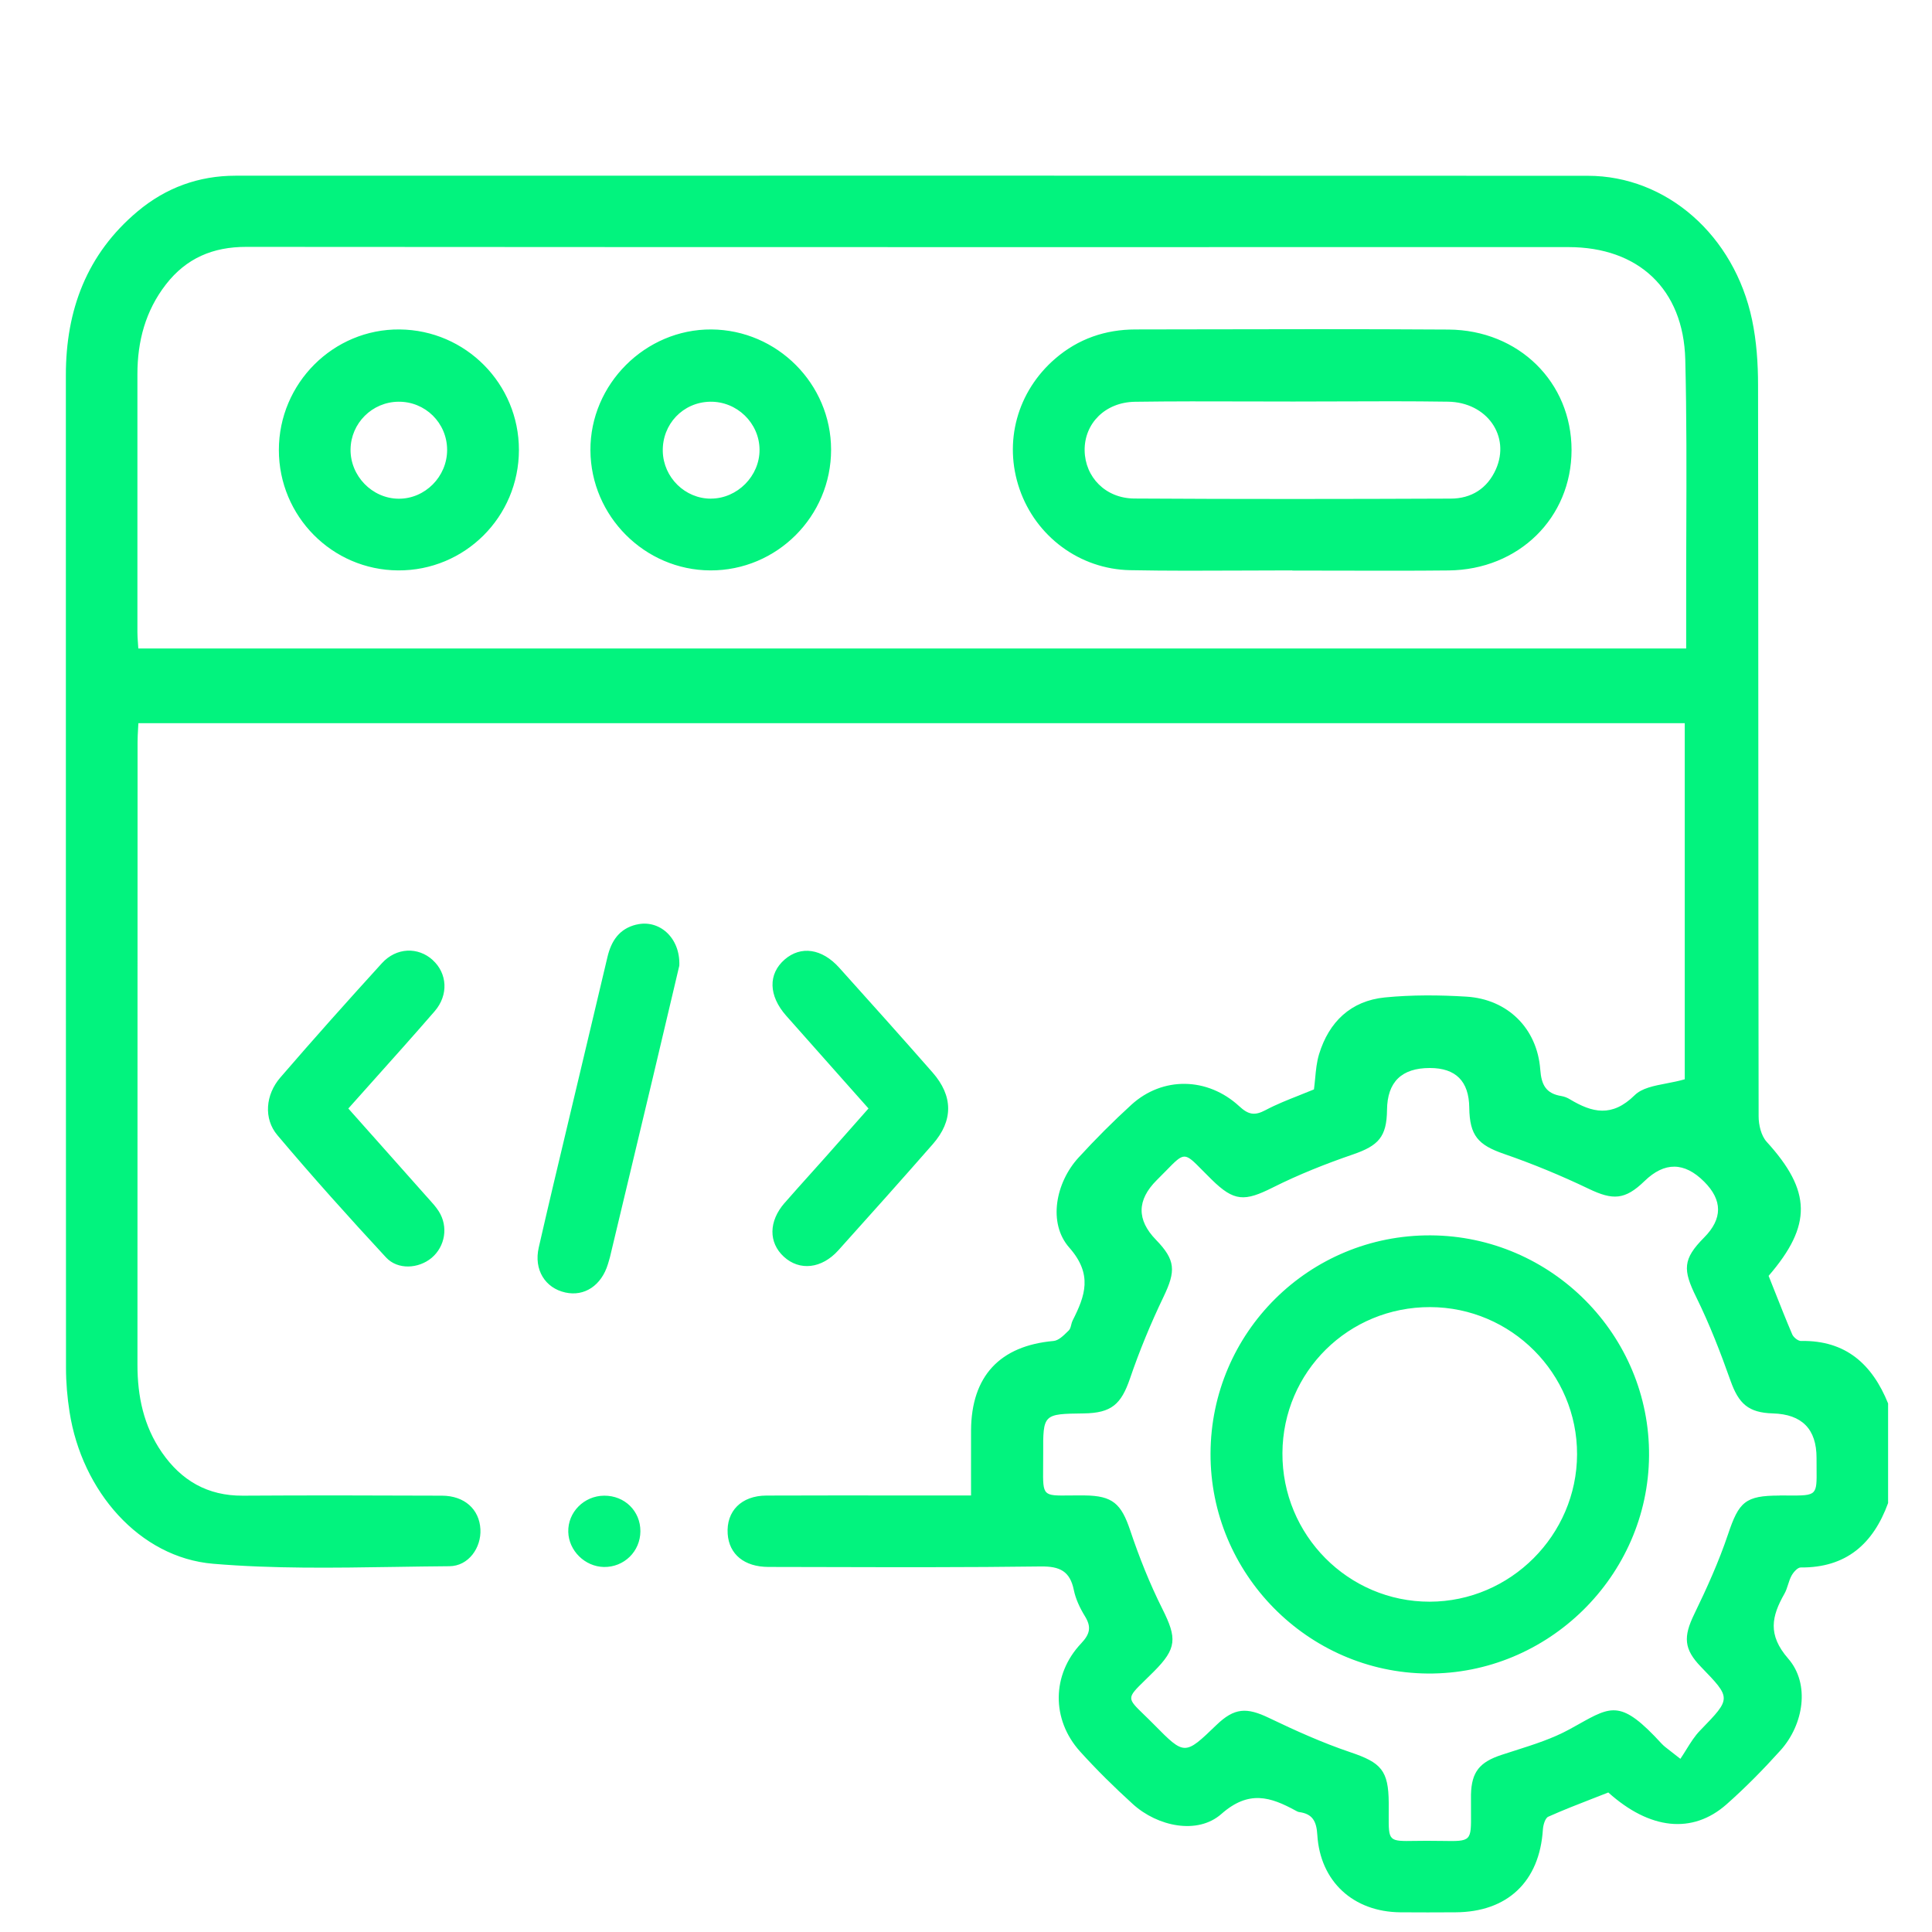 <svg width="88" height="88" viewBox="0 0 88 88" fill="none" xmlns="http://www.w3.org/2000/svg">
<path fill-rule="evenodd" clip-rule="evenodd" d="M82.037 61.081C81.901 61.083 81.693 60.916 81.634 60.78C81.354 60.126 81.094 59.466 80.834 58.81C80.742 58.578 80.65 58.345 80.558 58.114C82.552 55.801 82.507 54.244 80.469 52.007C80.22 51.734 80.103 51.241 80.103 50.851C80.093 45.094 80.091 39.338 80.089 33.581C80.087 28.235 80.085 22.889 80.077 17.542C80.077 16.548 80.008 15.537 79.804 14.567C78.994 10.716 75.908 8.009 72.322 8.007C54.358 7.998 36.393 8 18.429 8.002L10.731 8.003C9.046 8.003 7.548 8.553 6.264 9.631C3.951 11.572 3 14.127 3 17.083C3 32.157 3 47.23 3.006 62.304C3.006 62.976 3.065 63.656 3.169 64.319C3.73 67.915 6.344 70.943 9.705 71.227C12.444 71.458 15.209 71.414 17.97 71.371H17.971H17.971H17.971H17.971H17.971H17.971H17.971C18.805 71.358 19.639 71.345 20.472 71.339C21.338 71.333 21.927 70.501 21.882 69.652C21.832 68.743 21.156 68.13 20.134 68.126C17.109 68.115 14.083 68.106 11.058 68.126C9.458 68.136 8.26 67.439 7.372 66.153C6.543 64.953 6.261 63.602 6.261 62.164C6.264 56.491 6.264 50.818 6.264 45.145V45.142C6.265 41.361 6.265 37.58 6.266 33.799C6.266 33.604 6.277 33.409 6.288 33.214L6.288 33.214L6.288 33.214L6.288 33.214L6.288 33.214L6.288 33.214L6.288 33.214L6.288 33.214C6.293 33.123 6.298 33.032 6.303 32.941H76.738V49.16C76.466 49.239 76.183 49.294 75.908 49.347C75.327 49.459 74.783 49.563 74.455 49.887C73.424 50.901 72.526 50.686 71.499 50.067C71.387 49.998 71.252 49.946 71.123 49.924C70.427 49.813 70.209 49.428 70.157 48.72C70.018 46.842 68.673 45.513 66.798 45.396C65.561 45.32 64.307 45.311 63.077 45.432C61.531 45.586 60.533 46.541 60.082 48.016C59.975 48.366 59.939 48.737 59.904 49.114L59.904 49.114C59.887 49.282 59.871 49.452 59.849 49.621C59.627 49.714 59.401 49.803 59.175 49.892L59.175 49.892L59.175 49.892L59.175 49.892L59.175 49.892L59.175 49.893L59.175 49.893L59.175 49.893L59.175 49.893C58.655 50.098 58.132 50.305 57.638 50.567C57.146 50.829 56.86 50.771 56.453 50.394C55 49.051 52.951 49.027 51.533 50.32C50.695 51.085 49.893 51.89 49.127 52.726C48.085 53.861 47.719 55.71 48.705 56.828C49.783 58.051 49.428 59.019 48.854 60.154C48.825 60.212 48.808 60.279 48.792 60.345C48.767 60.444 48.743 60.541 48.681 60.6C48.662 60.618 48.643 60.637 48.623 60.656C48.434 60.842 48.212 61.059 47.99 61.079C45.541 61.297 44.243 62.681 44.23 65.157C44.227 65.792 44.228 66.428 44.229 67.085V67.087C44.23 67.424 44.23 67.766 44.23 68.117H43.334C42.568 68.117 41.802 68.116 41.035 68.116H41.035H41.035C38.992 68.115 36.948 68.113 34.905 68.121C33.766 68.126 33.075 68.832 33.145 69.867C33.208 70.794 33.898 71.37 35.003 71.372C35.812 71.373 36.621 71.375 37.43 71.377C40.754 71.385 44.078 71.394 47.401 71.35C48.273 71.339 48.735 71.562 48.912 72.426C48.997 72.84 49.192 73.251 49.415 73.613C49.718 74.105 49.653 74.423 49.244 74.856C47.901 76.275 47.886 78.323 49.192 79.774C49.95 80.614 50.762 81.413 51.602 82.176C52.726 83.196 54.547 83.581 55.632 82.624C56.882 81.522 57.869 81.844 59.026 82.477L59.032 82.48L59.032 82.48C59.077 82.505 59.125 82.531 59.175 82.537C59.788 82.62 59.965 82.958 60.002 83.577C60.132 85.706 61.646 87.083 63.779 87.103C64.616 87.111 65.451 87.107 66.287 87.103L66.291 87.103C68.662 87.094 70.124 85.704 70.276 83.339C70.289 83.131 70.377 82.812 70.523 82.748C71.192 82.449 71.874 82.184 72.549 81.921L72.55 81.921C72.786 81.829 73.022 81.738 73.256 81.645C75.144 83.341 77.087 83.555 78.637 82.189C79.505 81.422 80.324 80.588 81.099 79.727C82.154 78.557 82.457 76.701 81.45 75.547C80.502 74.458 80.697 73.618 81.279 72.591C81.353 72.461 81.399 72.316 81.445 72.171L81.445 72.171C81.49 72.031 81.535 71.891 81.604 71.766C81.691 71.608 81.881 71.393 82.022 71.396C84.092 71.413 85.322 70.322 86 68.463V63.924C85.279 62.144 84.077 61.044 82.041 61.079L82.037 61.081ZM6.282 29.271L6.282 29.271C6.27 29.105 6.259 28.95 6.259 28.794C6.258 26.183 6.258 23.571 6.259 20.959C6.259 19.654 6.259 18.348 6.259 17.042C6.259 15.541 6.627 14.153 7.559 12.953C8.483 11.762 9.696 11.242 11.22 11.245C24.912 11.258 38.603 11.257 52.294 11.256H52.294H52.294H52.294H52.294H52.295H52.295H52.295C56.029 11.256 59.763 11.255 63.498 11.255H71.441C74.62 11.255 76.681 13.159 76.762 16.377C76.827 18.966 76.818 21.557 76.809 24.148C76.805 25.259 76.801 26.369 76.803 27.48V29.537H6.3V29.539C6.295 29.446 6.289 29.357 6.282 29.271ZM81.056 68.121C79.49 68.121 79.204 68.411 78.709 69.886C78.291 71.129 77.745 72.338 77.171 73.52C76.671 74.551 76.69 75.11 77.478 75.924C78.86 77.353 78.86 77.353 77.472 78.786L77.433 78.826C77.191 79.075 77.004 79.376 76.813 79.684L76.813 79.684C76.724 79.827 76.635 79.971 76.539 80.112C76.351 79.961 76.205 79.85 76.088 79.76C75.895 79.612 75.779 79.523 75.681 79.417C73.864 77.439 73.424 77.685 71.899 78.54C71.77 78.612 71.633 78.689 71.486 78.769C70.719 79.189 69.868 79.46 69.021 79.73C68.811 79.797 68.602 79.863 68.394 79.932C67.402 80.259 67.027 80.701 67.001 81.738V81.901C66.999 82.15 67.001 82.368 67.002 82.559V82.559V82.559C67.007 83.217 67.01 83.545 66.847 83.707C66.684 83.868 66.356 83.863 65.7 83.852H65.7H65.7H65.699H65.699H65.699H65.699C65.496 83.849 65.261 83.845 64.99 83.846C64.788 83.846 64.609 83.849 64.451 83.851C63.851 83.861 63.55 83.865 63.4 83.717C63.249 83.568 63.251 83.264 63.254 82.654V82.654C63.255 82.498 63.256 82.322 63.255 82.124C63.246 80.636 62.906 80.285 61.516 79.815C60.247 79.387 59.015 78.832 57.806 78.252C56.782 77.758 56.225 77.782 55.403 78.575C53.967 79.958 53.958 79.965 52.574 78.561C52.392 78.376 52.233 78.223 52.098 78.092C51.722 77.727 51.528 77.54 51.525 77.35C51.522 77.149 51.732 76.945 52.162 76.525L52.163 76.524L52.163 76.524C52.278 76.412 52.41 76.284 52.557 76.136C53.607 75.084 53.614 74.62 52.945 73.284C52.369 72.134 51.888 70.928 51.479 69.706C51.071 68.494 50.684 68.128 49.404 68.115C49.136 68.112 48.906 68.115 48.708 68.117C48.117 68.123 47.816 68.127 47.663 67.978C47.504 67.822 47.507 67.5 47.513 66.841V66.841C47.515 66.659 47.517 66.452 47.516 66.216C47.507 64.403 47.516 64.403 49.362 64.379H49.363C50.632 64.362 51.067 63.959 51.468 62.794C51.901 61.525 52.416 60.278 52.997 59.069C53.562 57.891 53.553 57.397 52.65 56.468C51.77 55.562 51.782 54.657 52.687 53.755C52.853 53.59 52.995 53.445 53.119 53.319C53.533 52.894 53.74 52.682 53.948 52.682C54.154 52.682 54.361 52.892 54.773 53.311C54.892 53.431 55.028 53.569 55.186 53.724C56.212 54.734 56.685 54.736 57.977 54.088C59.151 53.499 60.383 53.01 61.626 52.583C62.785 52.185 63.164 51.784 63.177 50.554C63.19 49.282 63.84 48.646 65.126 48.646C66.31 48.646 66.909 49.248 66.923 50.452C66.939 51.732 67.333 52.154 68.5 52.557C69.817 53.012 71.114 53.549 72.37 54.151C73.463 54.675 74.016 54.66 74.904 53.798C75.815 52.913 76.721 52.921 77.621 53.822C78.466 54.666 78.466 55.515 77.621 56.367C76.642 57.354 76.645 57.833 77.266 59.093C77.87 60.319 78.368 61.605 78.825 62.896C79.196 63.937 79.635 64.347 80.753 64.379C82.08 64.418 82.742 65.094 82.741 66.406C82.74 66.588 82.742 66.751 82.743 66.896V66.896C82.749 67.495 82.752 67.802 82.6 67.959C82.44 68.124 82.108 68.122 81.426 68.118H81.426H81.426C81.314 68.118 81.192 68.117 81.06 68.117L81.056 68.121ZM35.737 54.792C35.009 55.628 35.001 56.594 35.7 57.239C36.417 57.9 37.428 57.794 38.188 56.947C39.631 55.342 41.069 53.735 42.489 52.113C43.427 51.041 43.418 49.92 42.474 48.846C41.069 47.245 39.648 45.658 38.223 44.075C37.437 43.202 36.478 43.068 35.743 43.702C34.981 44.361 35.001 45.35 35.809 46.264C36.638 47.203 37.47 48.139 38.318 49.092L38.32 49.095C38.729 49.555 39.141 50.019 39.559 50.489C39.221 50.871 38.899 51.236 38.585 51.591L38.583 51.593L38.578 51.599L38.574 51.603C38.251 51.969 37.937 52.325 37.621 52.681C37.394 52.936 37.165 53.191 36.937 53.445L36.937 53.445L36.937 53.446L36.936 53.446L36.936 53.446L36.936 53.446L36.936 53.446L36.936 53.446L36.936 53.446C36.535 53.893 36.133 54.34 35.737 54.794V54.792ZM17.395 43.873C18.055 43.148 19.045 43.122 19.712 43.73V43.733C20.374 44.335 20.439 45.32 19.798 46.061C18.88 47.12 17.945 48.166 16.984 49.239C16.615 49.652 16.242 50.068 15.866 50.491C16.229 50.899 16.587 51.301 16.941 51.7L16.947 51.706L16.947 51.706L16.949 51.708L16.951 51.71C17.788 52.65 18.605 53.567 19.419 54.487C19.453 54.525 19.488 54.563 19.522 54.601C19.687 54.783 19.854 54.967 19.985 55.173C20.429 55.868 20.277 56.776 19.658 57.296C19.066 57.789 18.118 57.852 17.583 57.274C15.896 55.453 14.235 53.603 12.635 51.706C11.998 50.953 12.093 49.861 12.767 49.082C14.283 47.323 15.831 45.591 17.395 43.873ZM28.987 42.113C28.207 42.301 27.841 42.858 27.668 43.594C27.432 44.599 27.192 45.604 26.953 46.609C26.774 47.362 26.595 48.116 26.416 48.869C26.233 49.641 26.049 50.413 25.865 51.185C25.417 53.062 24.969 54.94 24.539 56.824C24.307 57.839 24.835 58.671 25.752 58.872C26.624 59.065 27.395 58.55 27.69 57.579C27.7 57.545 27.71 57.51 27.721 57.476C27.742 57.407 27.763 57.338 27.781 57.267C28.012 56.298 28.244 55.328 28.476 54.359L28.478 54.352C28.898 52.596 29.318 50.84 29.736 49.084C30.026 47.863 30.315 46.642 30.589 45.478L30.59 45.475L30.591 45.47C30.711 44.961 30.829 44.463 30.942 43.982C30.992 42.704 30.02 41.864 28.989 42.115L28.987 42.113ZM25.884 69.776C25.86 68.879 26.603 68.132 27.519 68.126C28.452 68.119 29.173 68.827 29.169 69.748C29.165 70.666 28.424 71.389 27.508 71.374C26.644 71.359 25.905 70.633 25.884 69.776ZM53.911 15.002H53.911C53.179 15.003 52.448 15.005 51.717 15.006C50.35 15.008 49.114 15.431 48.068 16.332C46.327 17.832 45.699 20.139 46.441 22.283C47.182 24.427 49.168 25.925 51.474 25.971C53.185 26.004 54.897 25.996 56.609 25.988H56.609H56.609H56.61H56.61C57.356 25.985 58.101 25.981 58.846 25.981V25.988C59.583 25.988 60.32 25.99 61.057 25.992H61.057H61.058H61.058H61.058H61.058H61.059C62.697 25.996 64.337 26 65.975 25.983C69.178 25.953 71.579 23.586 71.582 20.498C71.582 17.416 69.184 15.032 65.975 15.011H65.977C61.955 14.985 57.933 14.993 53.911 15.002ZM68.134 21.38C67.742 22.254 67.017 22.709 66.081 22.711C61.276 22.731 56.47 22.737 51.663 22.707C50.352 22.698 49.423 21.728 49.404 20.522C49.385 19.292 50.337 18.32 51.697 18.3C53.404 18.276 55.111 18.28 56.819 18.285C57.515 18.287 58.211 18.289 58.907 18.289C59.569 18.289 60.232 18.286 60.895 18.284C62.582 18.277 64.268 18.271 65.953 18.296C67.733 18.322 68.808 19.87 68.134 21.38ZM26.893 20.513C26.875 17.503 29.394 14.987 32.402 15.006C35.399 15.026 37.851 17.484 37.855 20.479C37.859 23.517 35.386 25.992 32.356 25.981C29.368 25.971 26.91 23.51 26.893 20.513ZM30.189 20.561C30.219 21.75 31.207 22.718 32.385 22.713V22.711C33.587 22.709 34.607 21.678 34.596 20.477C34.585 19.264 33.563 18.276 32.341 18.298C31.109 18.322 30.159 19.32 30.189 20.561ZM18.204 15.006C15.184 14.976 12.7 17.458 12.702 20.5C12.704 23.515 15.127 25.962 18.131 25.981C21.171 26.001 23.636 23.543 23.636 20.492C23.636 17.482 21.212 15.034 18.204 15.006ZM18.155 22.716C16.951 22.707 15.952 21.678 15.967 20.466C15.983 19.277 16.948 18.313 18.142 18.298C19.37 18.283 20.364 19.264 20.366 20.492C20.366 21.711 19.361 22.724 18.157 22.716H18.155ZM55.138 66.207C55.156 60.685 59.639 56.241 65.163 56.269H65.165C70.672 56.297 75.153 60.817 75.112 66.306C75.073 71.785 70.51 76.272 65.026 76.227C59.567 76.182 55.119 71.673 55.138 66.207ZM58.413 66.185C58.393 69.921 61.41 72.961 65.124 72.955H65.122C68.797 72.948 71.822 69.923 71.833 66.246C71.844 62.562 68.836 59.546 65.143 59.537C61.425 59.526 58.432 62.484 58.413 66.185Z" fill="#02F37E"/>
</svg>

